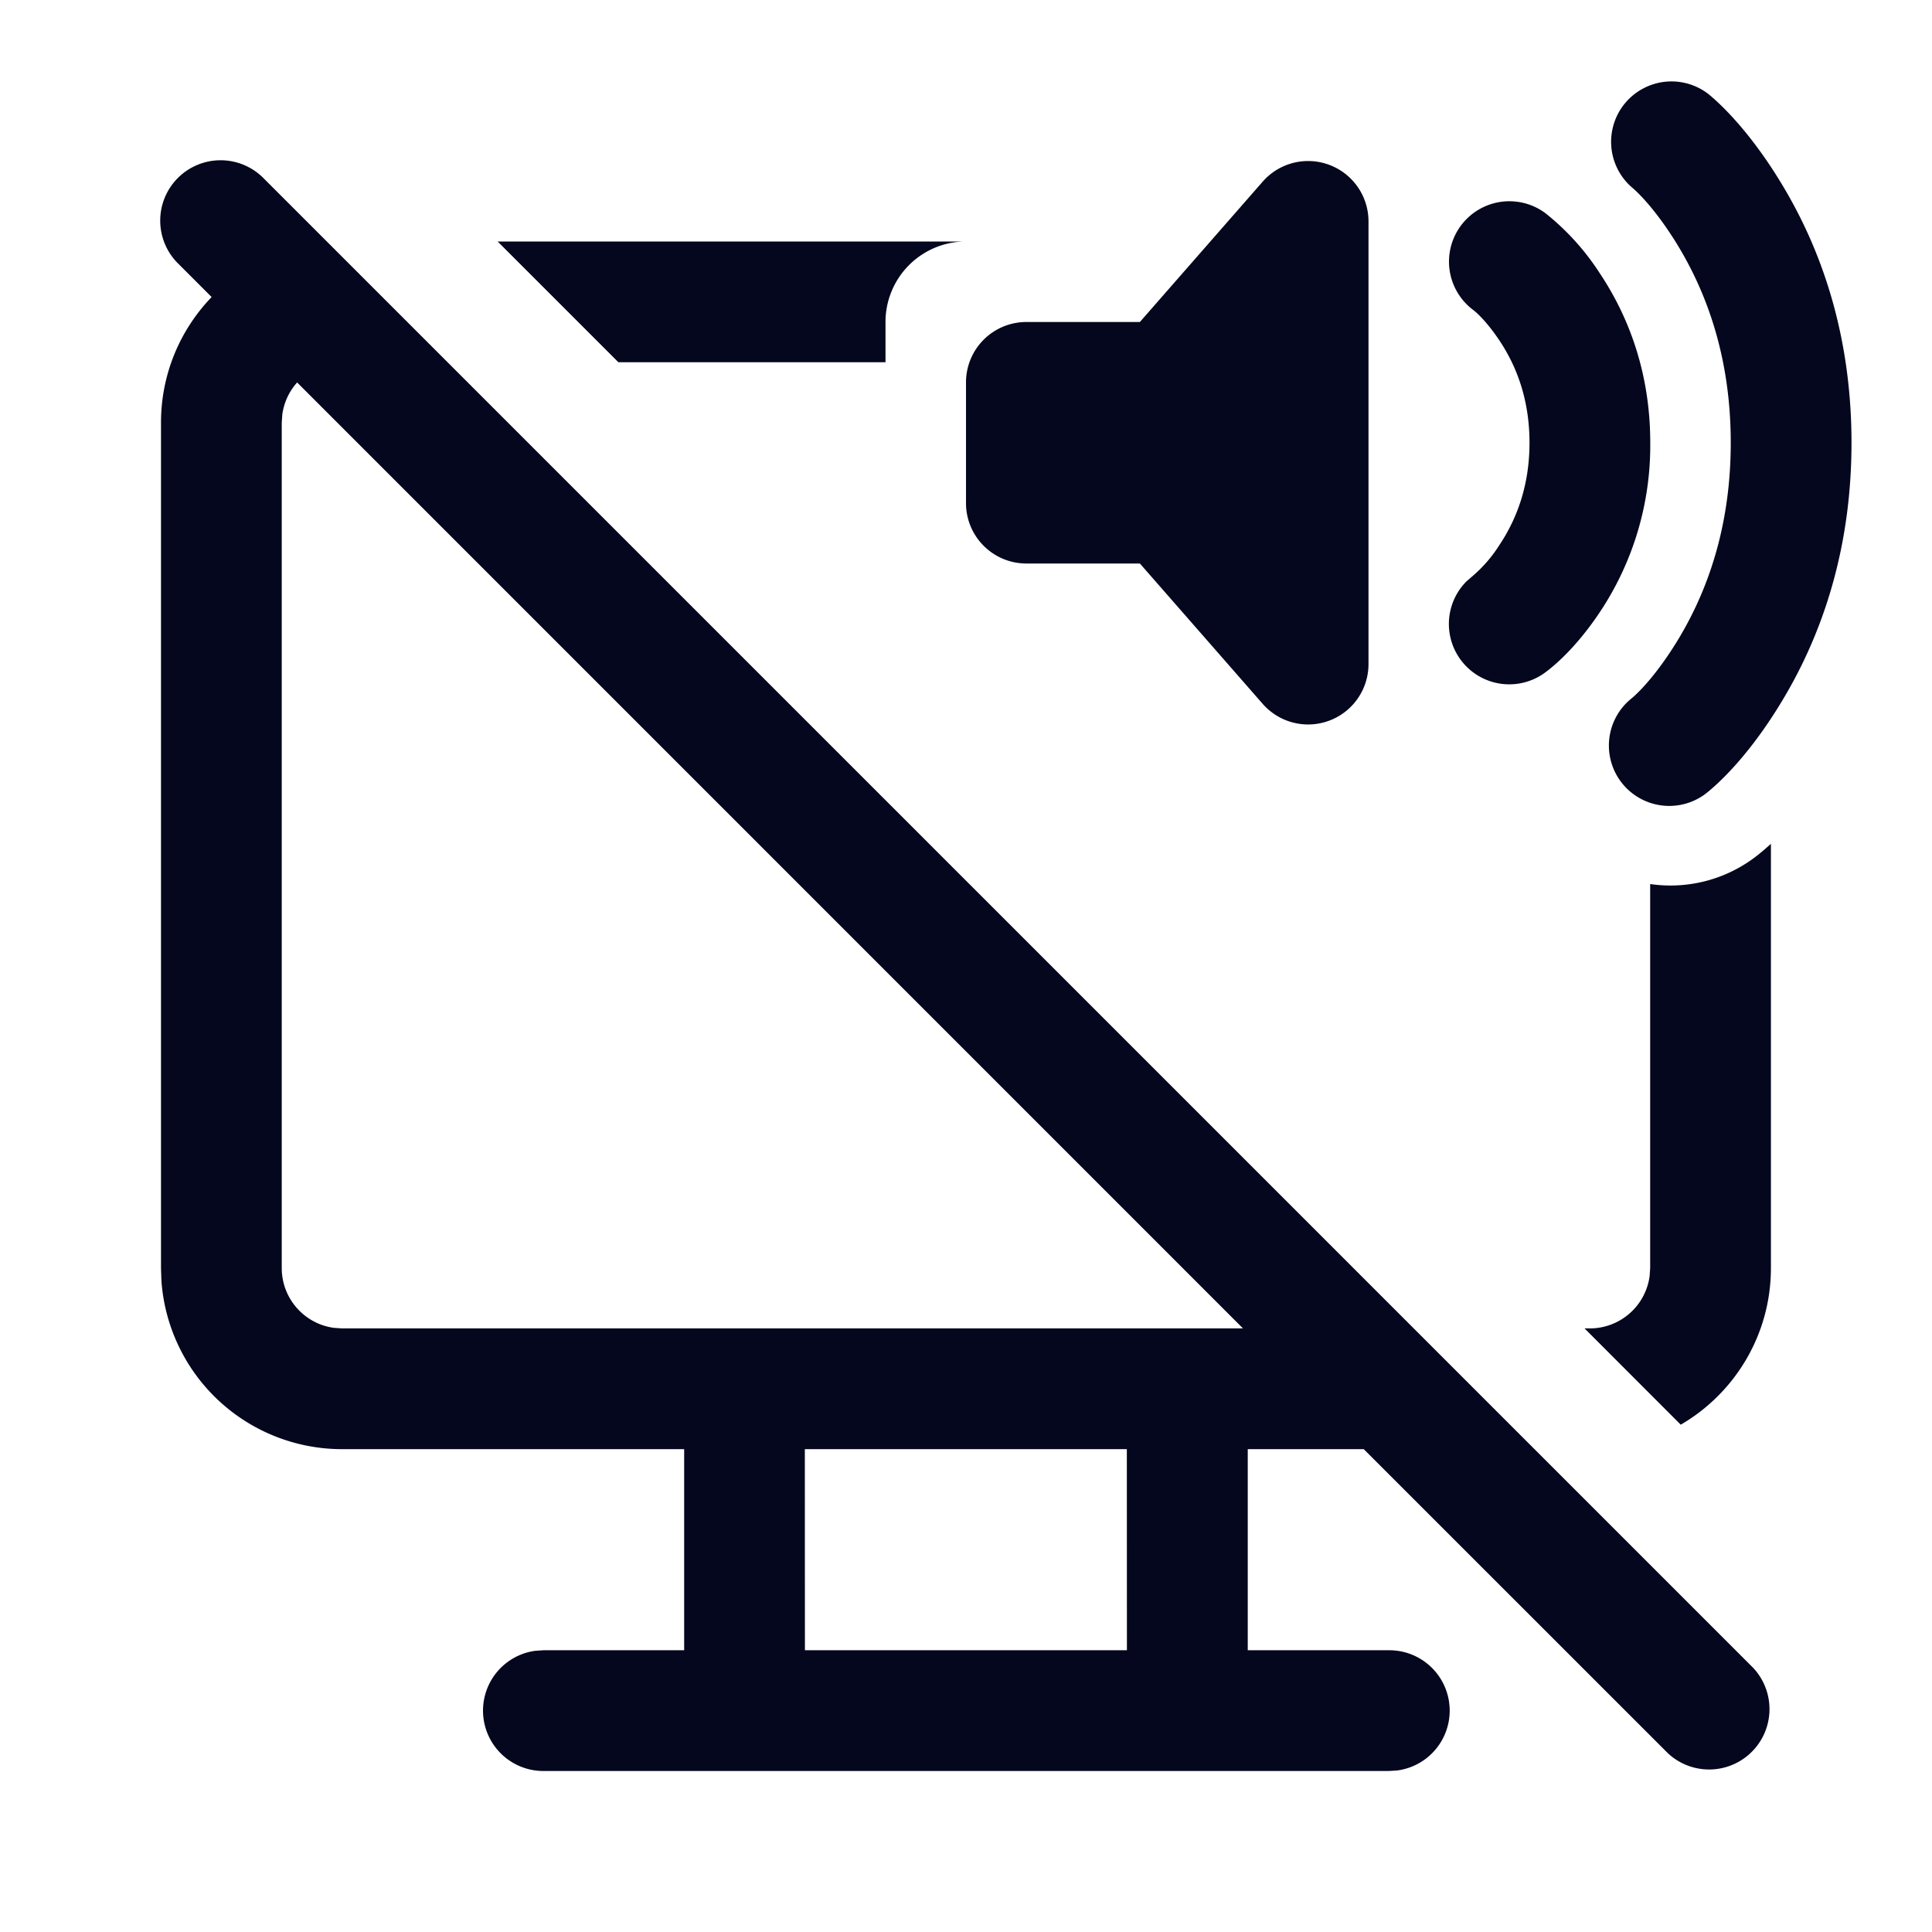 <svg xmlns="http://www.w3.org/2000/svg" width="24" height="24" fill="none"><path fill="#04071E" d="m2.629 3.69-.41-.41A.75.75 0 1 1 3.28 2.22l18.5 18.5a.75.75 0 0 1-1.06 1.06l-3.779-3.778H15.5V20.5h1.751a.75.75 0 0 1 .102 1.494L17.25 22H6.75a.75.75 0 0 1-.102-1.493l.102-.007h1.749v-2.498H4.25a2.25 2.25 0 0 1-2.245-2.096L2 15.752V5.25c0-.606.24-1.156.629-1.56m12.812 12.812L3.691 4.751a.75.75 0 0 0-.184.397L3.5 5.25v10.502c0 .38.282.694.648.743l.102.007zm5.438 1.196-1.195-1.196h.065a.75.75 0 0 0 .743-.648l.007-.102v-4.77c.474.069.974-.057 1.371-.388q.063-.052.129-.112v5.27c0 .83-.45 1.556-1.12 1.946M6.182 3l1.5 1.5H11V4a1 1 0 0 1 .98-1zm15.961-.698c-.328-.547-.665-.921-.913-1.128a.75.75 0 0 0-.96 1.152c.127.106.353.357.587.747.401.67.643 1.475.643 2.427s-.242 1.758-.643 2.427c-.234.39-.46.641-.587.747a.75.75 0 1 0 .96 1.152c.248-.207.585-.58.913-1.128C22.68 7.805 23 6.736 23 5.5s-.32-2.305-.857-3.198m-2.269 1.094a3.1 3.1 0 0 0-.674-.746.75.75 0 0 0-.9 1.2c.062.046.19.175.326.379.234.35.374.77.374 1.271s-.14.92-.374 1.271a1.7 1.7 0 0 1-.326.379l-.084.073A.75.75 0 0 0 19.2 8.35c.189-.141.435-.388.674-.746A3.73 3.73 0 0 0 20.5 5.5c0-.812-.235-1.517-.626-2.104M17 2.75a.75.75 0 0 0-1.314-.494L14.16 4h-1.41a.75.75 0 0 0-.75.75v1.5c0 .414.336.75.75.75h1.41l1.526 1.744A.75.75 0 0 0 17 8.25zm-3.002 15.252h-4l.001 2.498h4z"/></svg>